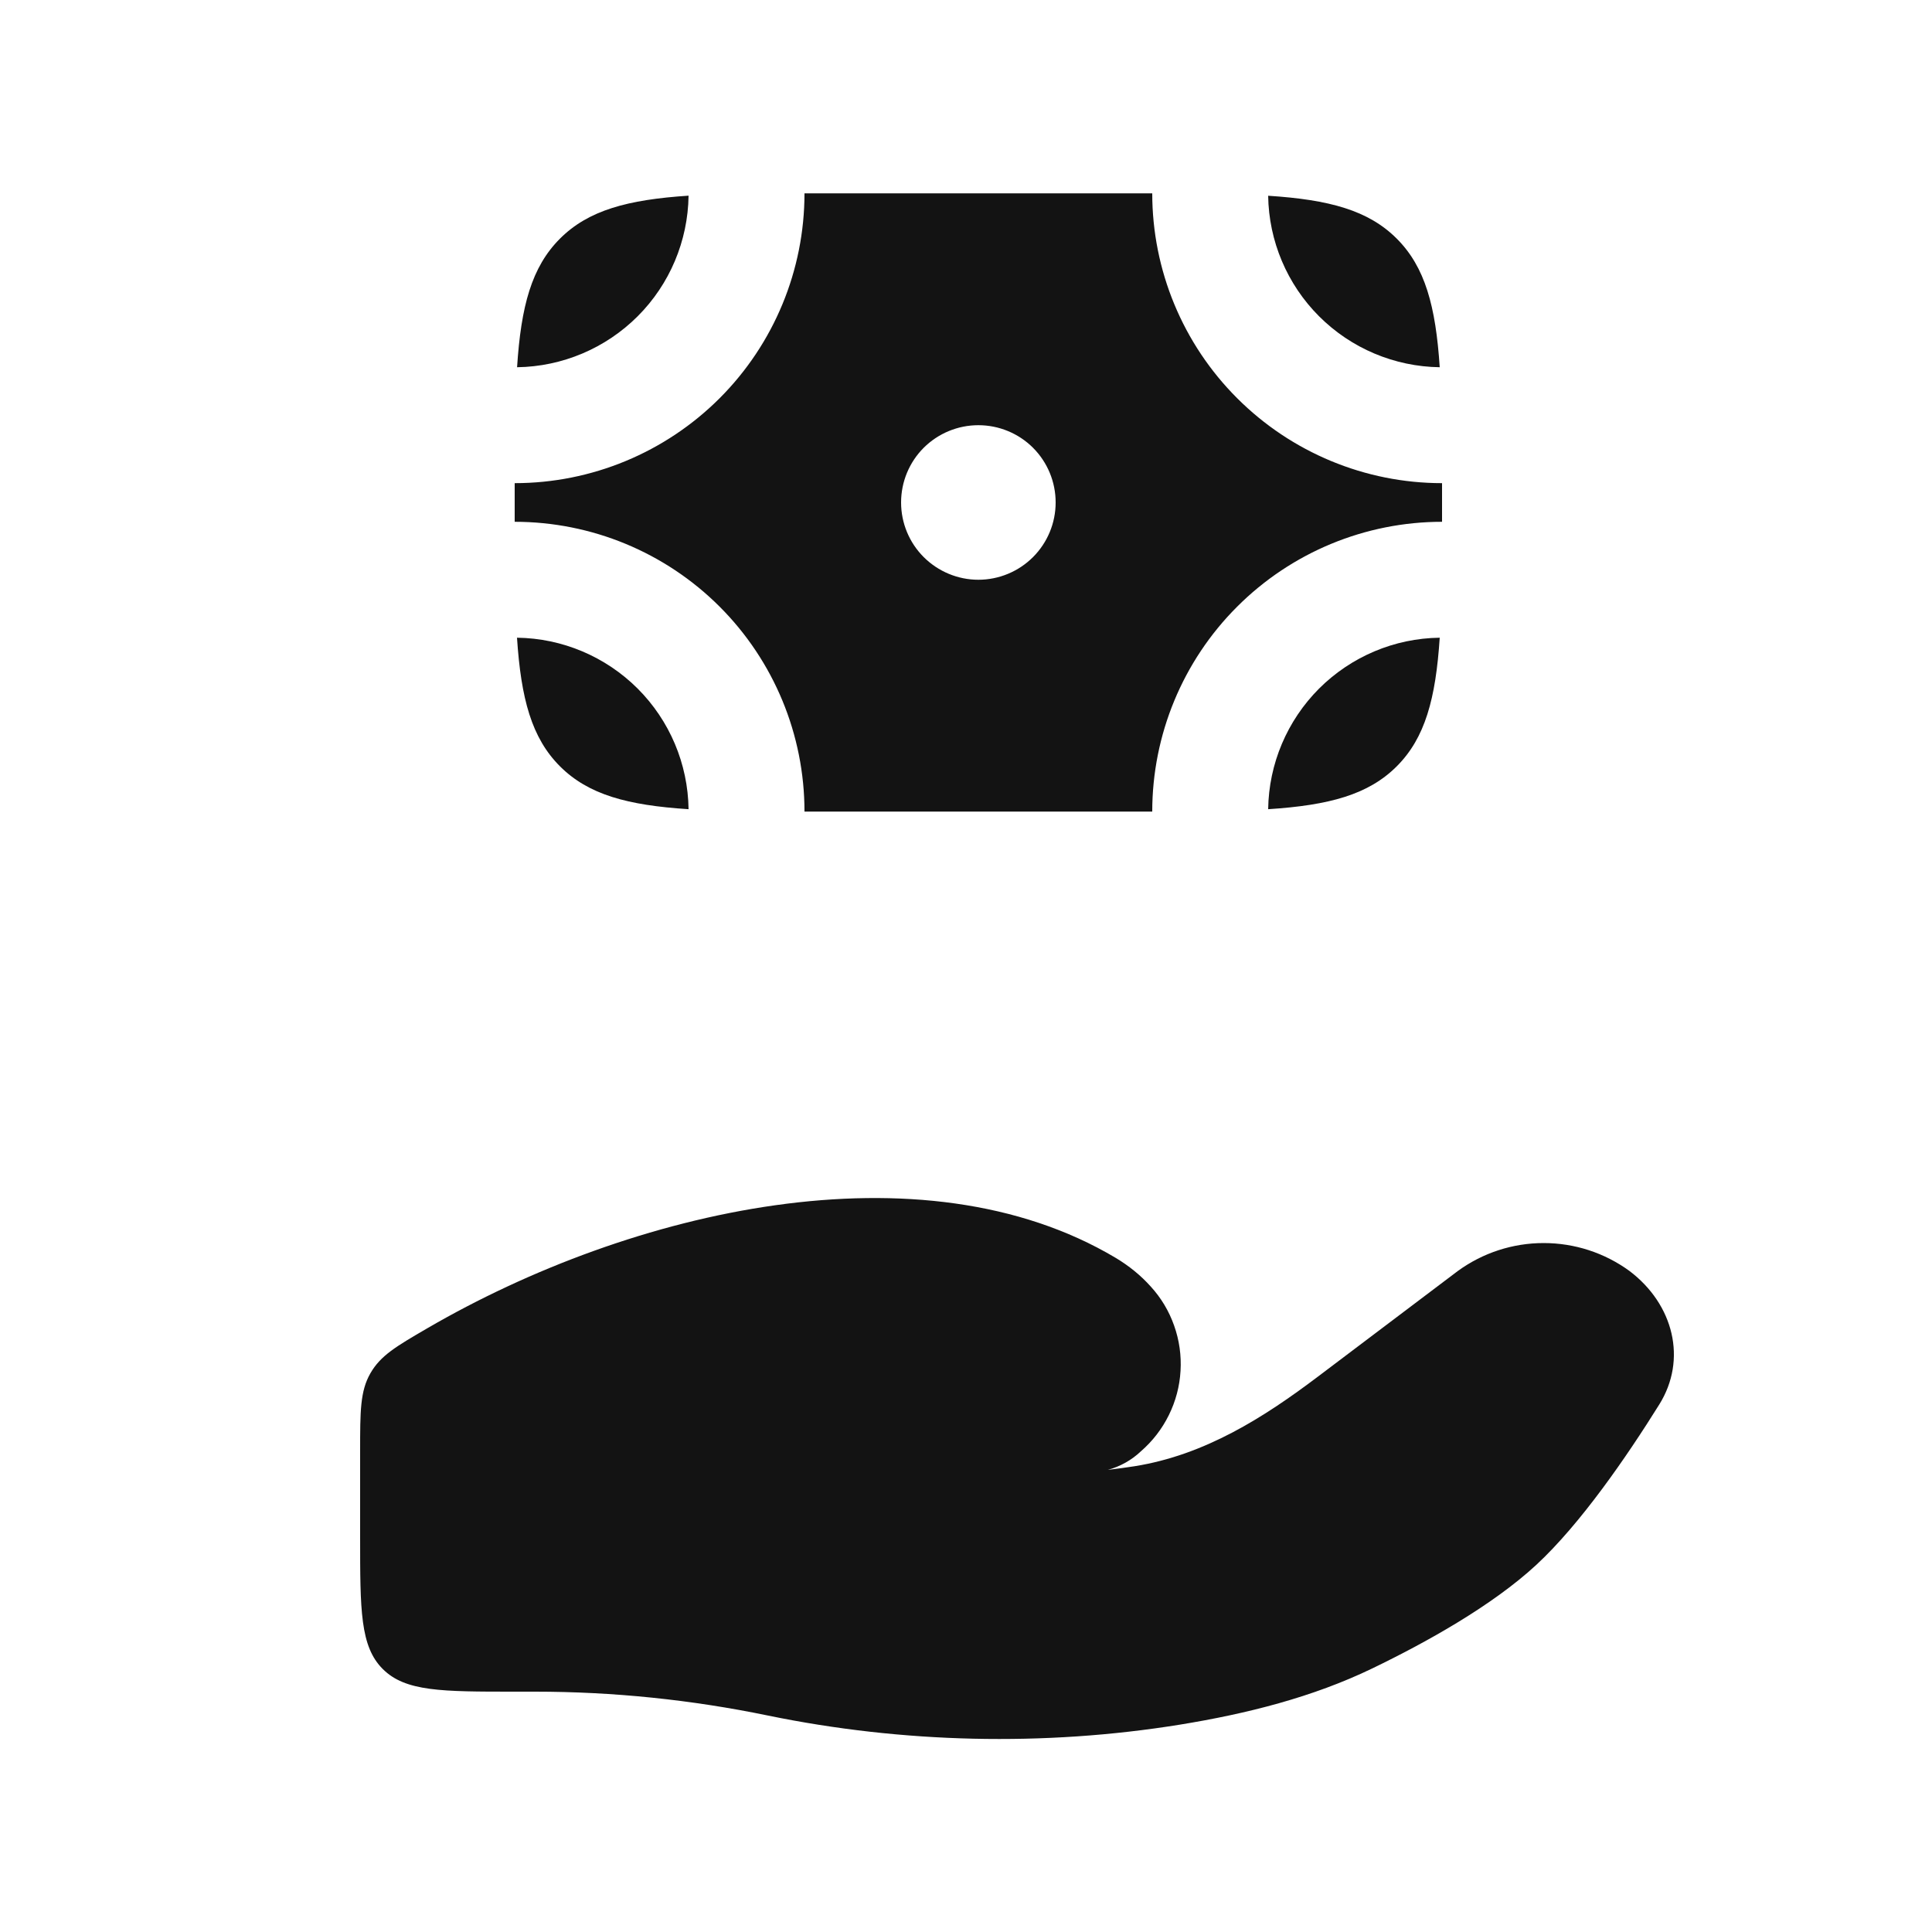 <svg width="25" height="25" viewBox="0 0 25 25" fill="none" xmlns="http://www.w3.org/2000/svg">
<path d="M6.92 21.89H6.66C5.717 21.89 5.246 21.89 4.953 21.597C4.66 21.305 4.66 20.834 4.66 19.891V18.779C4.66 18.261 4.66 18.002 4.793 17.77C4.926 17.539 5.127 17.422 5.529 17.188C8.175 15.649 11.931 14.783 14.439 16.278C14.607 16.379 14.759 16.501 14.889 16.646C15.024 16.793 15.127 16.965 15.193 17.153C15.26 17.341 15.288 17.54 15.276 17.739C15.265 17.938 15.213 18.133 15.125 18.311C15.037 18.49 14.914 18.649 14.763 18.78C14.643 18.894 14.496 18.976 14.336 19.02C14.456 19.006 14.571 18.99 14.681 18.973C15.592 18.828 16.357 18.34 17.057 17.811L18.865 16.446C19.188 16.211 19.576 16.085 19.975 16.085C20.374 16.085 20.763 16.211 21.085 16.446C21.658 16.879 21.834 17.592 21.471 18.174C21.048 18.852 20.452 19.719 19.88 20.249C19.307 20.779 18.454 21.253 17.758 21.589C16.986 21.962 16.134 22.176 15.267 22.317C13.509 22.601 11.677 22.557 9.937 22.199C8.944 21.994 7.934 21.89 6.92 21.89ZM7.246 3.088C6.879 3.455 6.742 3.961 6.691 4.752C7.277 4.744 7.837 4.507 8.252 4.092C8.666 3.678 8.902 3.118 8.91 2.532C8.12 2.584 7.613 2.721 7.246 3.088ZM18.074 3.088C17.707 2.721 17.201 2.584 16.41 2.533C16.418 3.119 16.655 3.679 17.069 4.093C17.484 4.508 18.044 4.744 18.63 4.752C18.578 3.962 18.441 3.455 18.074 3.088ZM18.074 9.916C17.707 10.283 17.201 10.42 16.41 10.471C16.418 9.884 16.655 9.325 17.069 8.91C17.484 8.496 18.044 8.259 18.63 8.252C18.578 9.042 18.441 9.549 18.074 9.916ZM7.246 9.916C7.613 10.283 8.119 10.42 8.91 10.471C8.902 9.884 8.666 9.325 8.251 8.91C7.836 8.496 7.276 8.259 6.69 8.252C6.742 9.042 6.879 9.549 7.246 9.916Z" fill="#131313"/>
<path fill-rule="evenodd" clip-rule="evenodd" d="M6.66 6.252C7.655 6.252 8.609 5.856 9.312 5.153C10.015 4.45 10.41 3.496 10.41 2.502H14.91C14.91 3.496 15.305 4.45 16.009 5.153C16.712 5.856 17.666 6.252 18.66 6.252V6.752C17.666 6.752 16.712 7.147 16.009 7.85C15.305 8.553 14.91 9.507 14.91 10.502H10.41C10.41 9.507 10.015 8.553 9.312 7.85C8.609 7.147 7.655 6.752 6.66 6.752V6.252ZM12.66 7.502C12.925 7.502 13.18 7.396 13.367 7.209C13.555 7.021 13.66 6.767 13.66 6.502C13.66 6.236 13.555 5.982 13.367 5.794C13.18 5.607 12.925 5.502 12.66 5.502C12.395 5.502 12.141 5.607 11.953 5.794C11.765 5.982 11.66 6.236 11.66 6.502C11.66 6.767 11.765 7.021 11.953 7.209C12.141 7.396 12.395 7.502 12.66 7.502Z" fill="#131313"/>
</svg>
